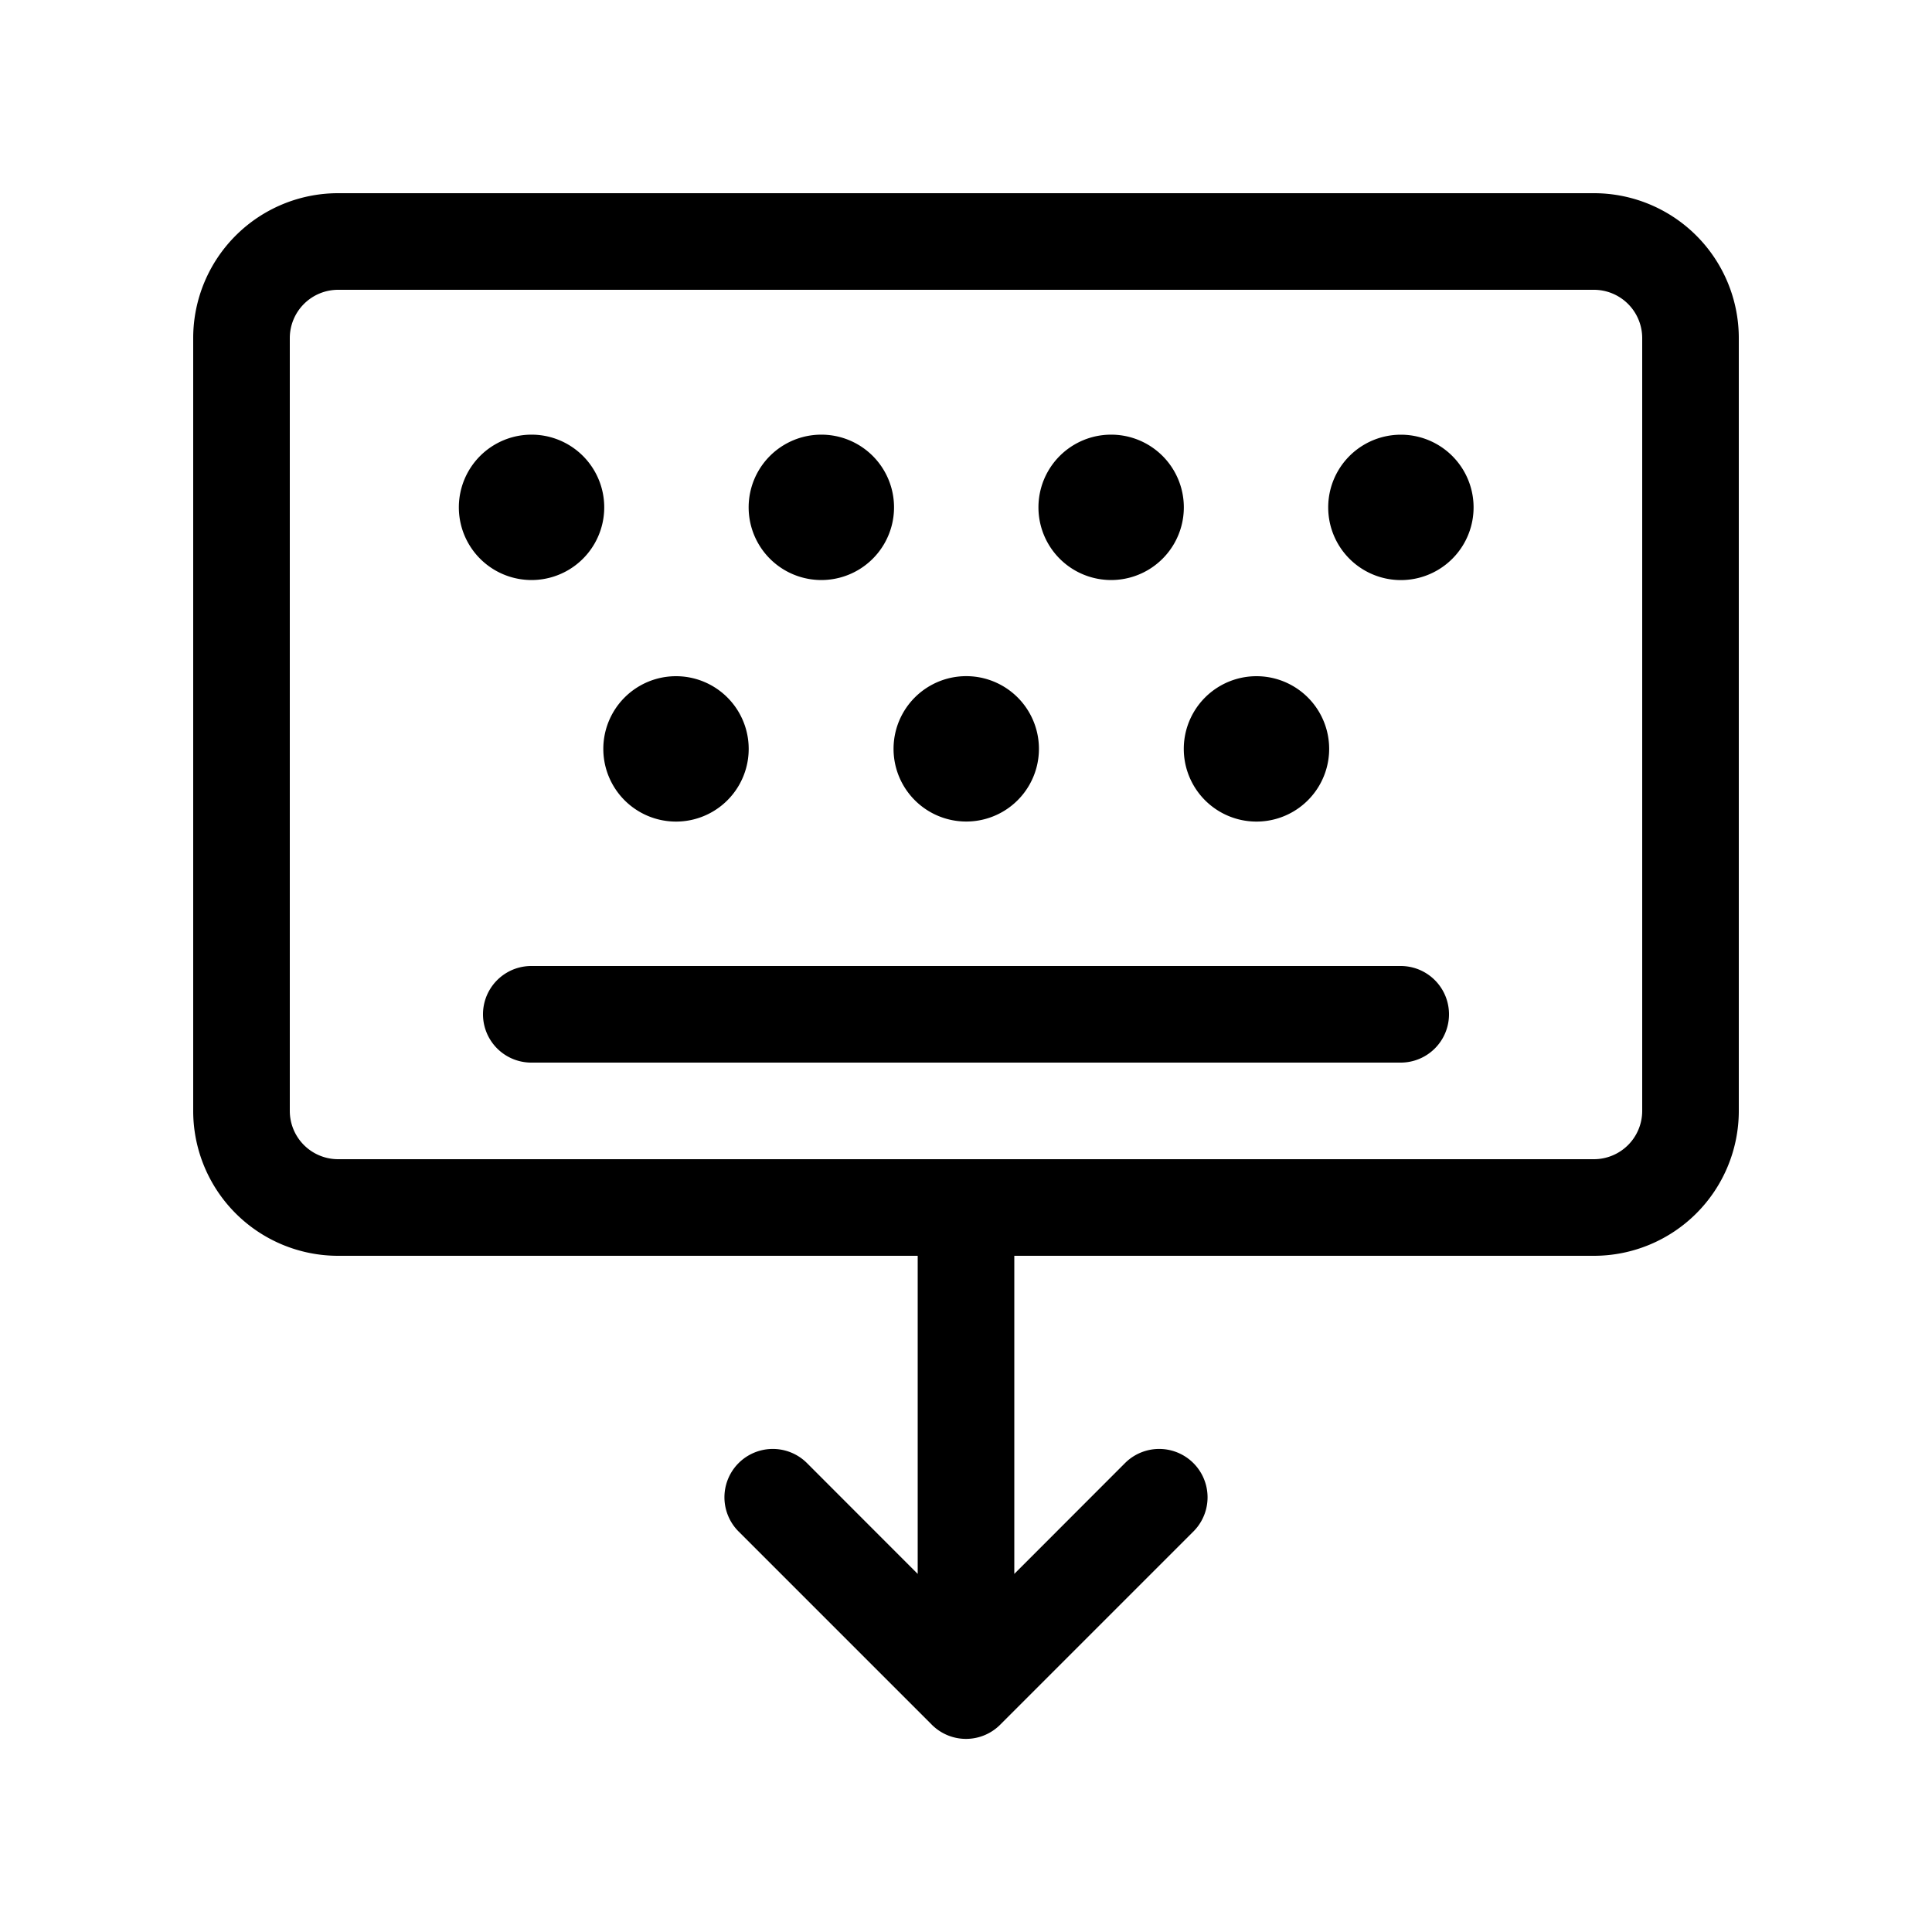 <svg xmlns="http://www.w3.org/2000/svg" width="1em" height="1em" viewBox="0 0 20 20"><path fill="currentColor" d="M5.5 10a.5.5 0 0 0 0 1h9a.5.5 0 0 0 0-1zm6.755-4.748a.752.752 0 1 1-1.505 0a.752.752 0 0 1 1.505 0m2.247.753a.752.752 0 1 0 0-1.505a.752.752 0 0 0 0 1.505m-8.247-.753a.752.752 0 1 1-1.505 0a.752.752 0 0 1 1.505 0m.743 3.253a.752.752 0 1 0 0-1.505a.752.752 0 0 0 0 1.505m3.757-.753a.752.752 0 1 1-1.505 0a.752.752 0 0 1 1.505 0m2.252.753a.752.752 0 1 0 0-1.505a.752.752 0 0 0 0 1.505M9.255 5.252a.752.752 0 1 1-1.505 0a.752.752 0 0 1 1.505 0M3.5 2A1.5 1.5 0 0 0 2 3.5v8A1.5 1.5 0 0 0 3.5 13h6v3.293l-1.146-1.147a.5.5 0 0 0-.708.708l2 2a.5.5 0 0 0 .708 0l2-2a.5.5 0 0 0-.708-.708L10.5 16.293V13h6a1.5 1.5 0 0 0 1.5-1.5v-8A1.5 1.5 0 0 0 16.5 2zm13 10h-13a.5.5 0 0 1-.5-.5v-8a.5.5 0 0 1 .5-.5h13a.5.5 0 0 1 .5.5v8a.5.5 0 0 1-.5.5"/></svg>